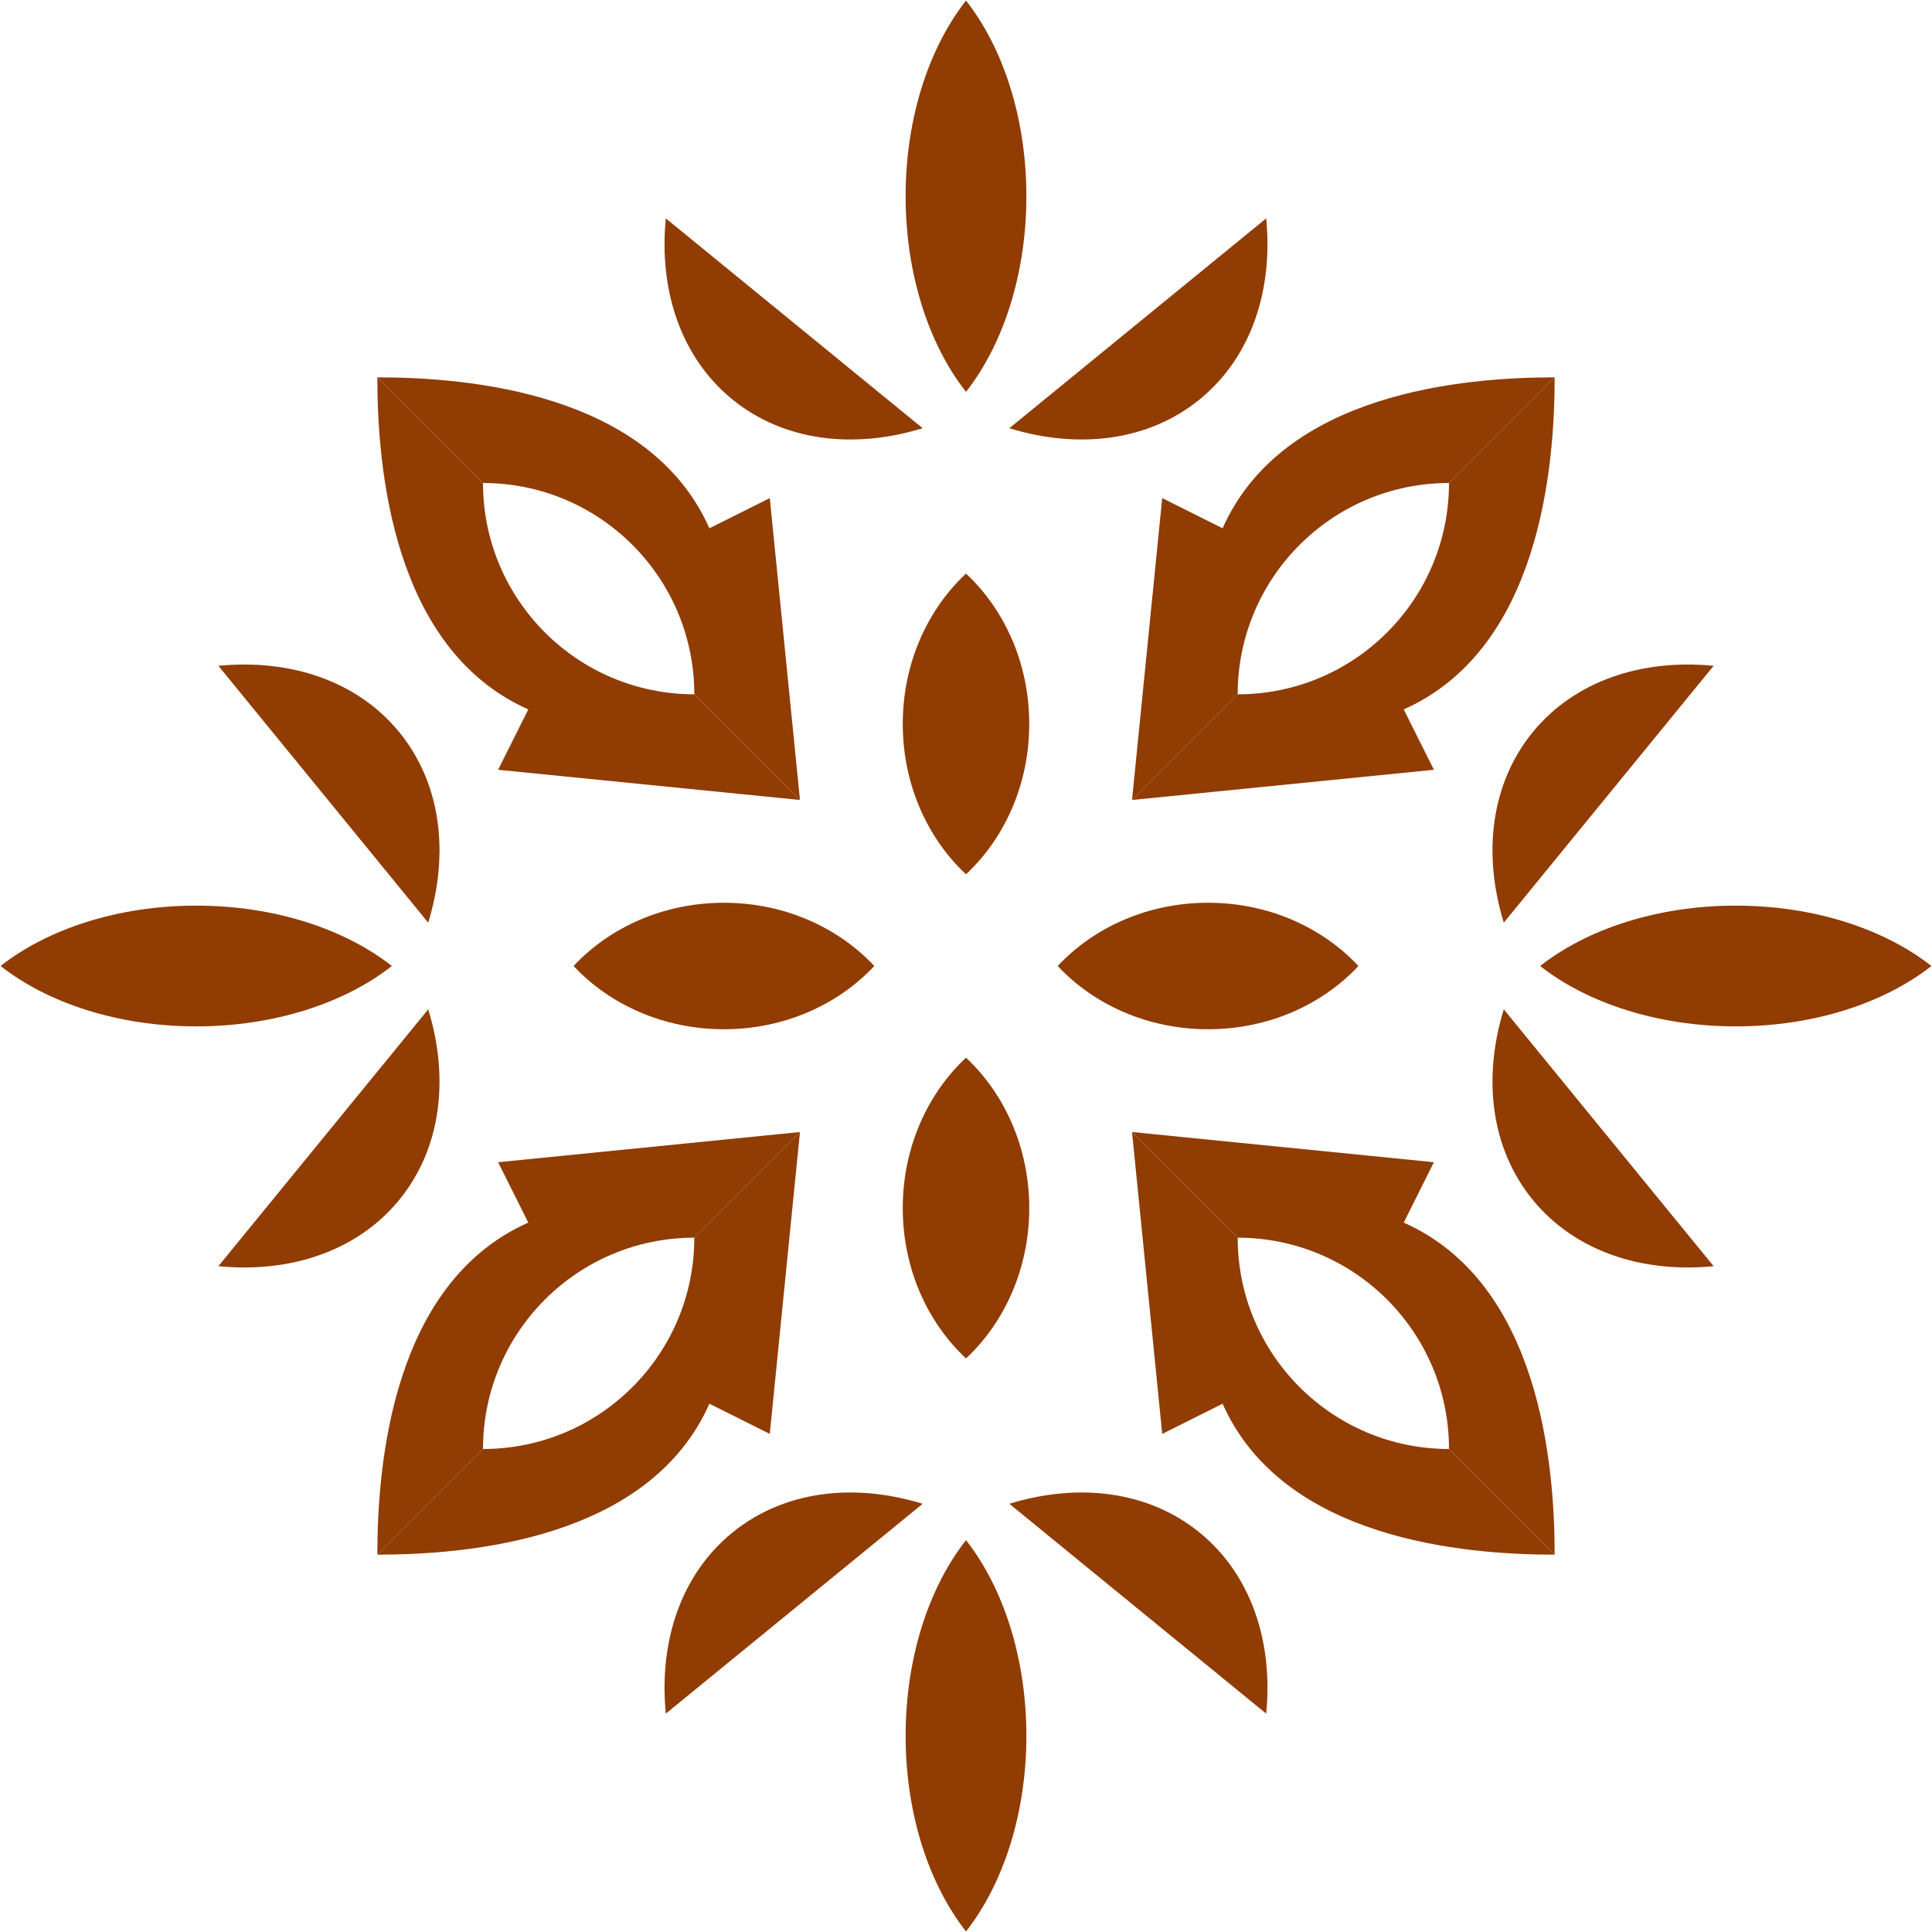 <svg xmlns:xlink="http://www.w3.org/1999/xlink" width="64" height="64" viewBox="0 0 64 64" fill="none" xmlns="http://www.w3.org/2000/svg">

<path d="M32 0.019L32 12.981C30.776 11.422 30 9.097 30 6.5C30 3.903 30.776 1.578 32 0.019Z" fill="#903C02"></path>
<path d="M30.564 14.185C28.283 14.888 25.959 14.618 24.254 13.226C22.55 11.833 21.822 9.609 22.056 7.234L30.564 14.185Z" fill="#903C02"></path>
<path d="M32 19L32 28.962C30.718 27.764 29.905 25.977 29.905 23.981C29.905 21.985 30.718 20.198 32 19Z" fill="#903C02"></path>
<path d="M12.5 12.5C15.5 12.5 21.5 13 23.5 17.5L25.5 16.5L26.5 26.5L23 23C23 19.134 19.866 16 16 16L12.5 12.5Z" fill="#903C02"></path>
<path d="M0.019 32L12.981 32C11.422 30.776 9.097 30 6.5 30C3.903 30 1.578 30.776 0.019 32Z" fill="#903C02"></path>
<path d="M14.185 30.564C14.888 28.283 14.618 25.959 13.226 24.254C11.833 22.55 9.609 21.822 7.234 22.056L14.185 30.564Z" fill="#903C02"></path>
<path d="M19 32L28.962 32C27.764 30.718 25.977 29.905 23.981 29.905C21.985 29.905 20.198 30.718 19 32Z" fill="#903C02"></path>
<path d="M12.5 12.5C12.5 15.5 13 21.5 17.5 23.5L16.5 25.5L26.5 26.5L23 23C19.134 23 16 19.866 16 16L12.5 12.5Z" fill="#903C02"></path>
<path d="M0.019 32L12.981 32C11.422 33.224 9.097 34 6.5 34C3.903 34 1.578 33.224 0.019 32Z" fill="#903C02"></path>
<path d="M14.185 33.436C14.888 35.717 14.618 38.041 13.226 39.746C11.833 41.45 9.609 42.178 7.234 41.944L14.185 33.436Z" fill="#903C02"></path>
<path d="M19 32L28.962 32C27.764 33.282 25.977 34.095 23.981 34.095C21.985 34.095 20.198 33.282 19 32Z" fill="#903C02"></path>
<path d="M12.5 51.5C12.5 48.5 13 42.5 17.5 40.5L16.5 38.5L26.5 37.5L23 41C19.134 41 16 44.134 16 48L12.5 51.5Z" fill="#903C02"></path>
<path d="M32 63.981V51.019C30.776 52.578 30 54.903 30 57.5C30 60.097 30.776 62.422 32 63.981Z" fill="#903C02"></path>
<path d="M30.564 49.815C28.283 49.112 25.959 49.382 24.254 50.774C22.55 52.167 21.822 54.391 22.056 56.766L30.564 49.815Z" fill="#903C02"></path>
<path d="M32 45L32 35.038C30.718 36.236 29.905 38.023 29.905 40.019C29.905 42.015 30.718 43.802 32 45Z" fill="#903C02"></path>
<path d="M12.5 51.5C15.5 51.5 21.5 51 23.5 46.5L25.5 47.5L26.5 37.5L23 41C23 44.866 19.866 48 16 48L12.5 51.5Z" fill="#903C02"></path>
<path d="M63.981 32L51.019 32C52.578 30.776 54.903 30 57.5 30C60.097 30 62.422 30.776 63.981 32Z" fill="#903C02"></path>
<path d="M49.815 30.564C49.112 28.283 49.382 25.959 50.774 24.254C52.167 22.55 54.391 21.822 56.766 22.056L49.815 30.564Z" fill="#903C02"></path>
<path d="M45 32H35.038C36.236 30.718 38.023 29.905 40.019 29.905C42.015 29.905 43.802 30.718 45 32Z" fill="#903C02"></path>
<path d="M51.5 12.5C51.5 15.5 51 21.5 46.5 23.5L47.5 25.5L37.5 26.5L41 23C44.866 23 48 19.866 48 16L51.5 12.5Z" fill="#903C02"></path>
<path d="M32 0.019L32 12.981C33.224 11.422 34 9.097 34 6.5C34 3.903 33.224 1.578 32 0.019Z" fill="#903C02"></path>
<path d="M33.436 14.185C35.717 14.888 38.041 14.618 39.746 13.226C41.45 11.833 42.178 9.609 41.944 7.234L33.436 14.185Z" fill="#903C02"></path>
<path d="M32 19L32 28.962C33.282 27.764 34.095 25.977 34.095 23.981C34.095 21.985 33.282 20.198 32 19Z" fill="#903C02"></path>
<path d="M51.5 12.5C48.5 12.5 42.5 13 40.5 17.5L38.5 16.5L37.5 26.5L41 23C41 19.134 44.134 16 48 16L51.5 12.5Z" fill="#903C02"></path>
<path d="M32 63.981V51.019C33.224 52.578 34 54.903 34 57.5C34 60.097 33.224 62.422 32 63.981Z" fill="#903C02"></path>
<path d="M33.436 49.815C35.717 49.112 38.041 49.382 39.746 50.774C41.45 52.167 42.178 54.391 41.944 56.766L33.436 49.815Z" fill="#903C02"></path>
<path d="M32 45L32 35.038C33.282 36.236 34.095 38.023 34.095 40.019C34.095 42.015 33.282 43.802 32 45Z" fill="#903C02"></path>
<path d="M51.5 51.5C48.5 51.5 42.5 51 40.5 46.5L38.5 47.5L37.5 37.5L41 41C41 44.866 44.134 48 48 48L51.5 51.5Z" fill="#903C02"></path>
<path d="M63.981 32L51.019 32C52.578 33.224 54.903 34 57.5 34C60.097 34 62.422 33.224 63.981 32Z" fill="#903C02"></path>
<path d="M49.815 33.436C49.112 35.717 49.382 38.041 50.774 39.746C52.167 41.45 54.391 42.178 56.766 41.944L49.815 33.436Z" fill="#903C02"></path>
<path d="M45 32H35.038C36.236 33.282 38.023 34.095 40.019 34.095C42.015 34.095 43.802 33.282 45 32Z" fill="#903C02"></path>
<path d="M51.5 51.5C51.5 48.5 51 42.5 46.5 40.5L47.5 38.5L37.5 37.5L41 41C44.866 41 48 44.134 48 48L51.5 51.5Z" fill="#903C02"></path>
</svg>
